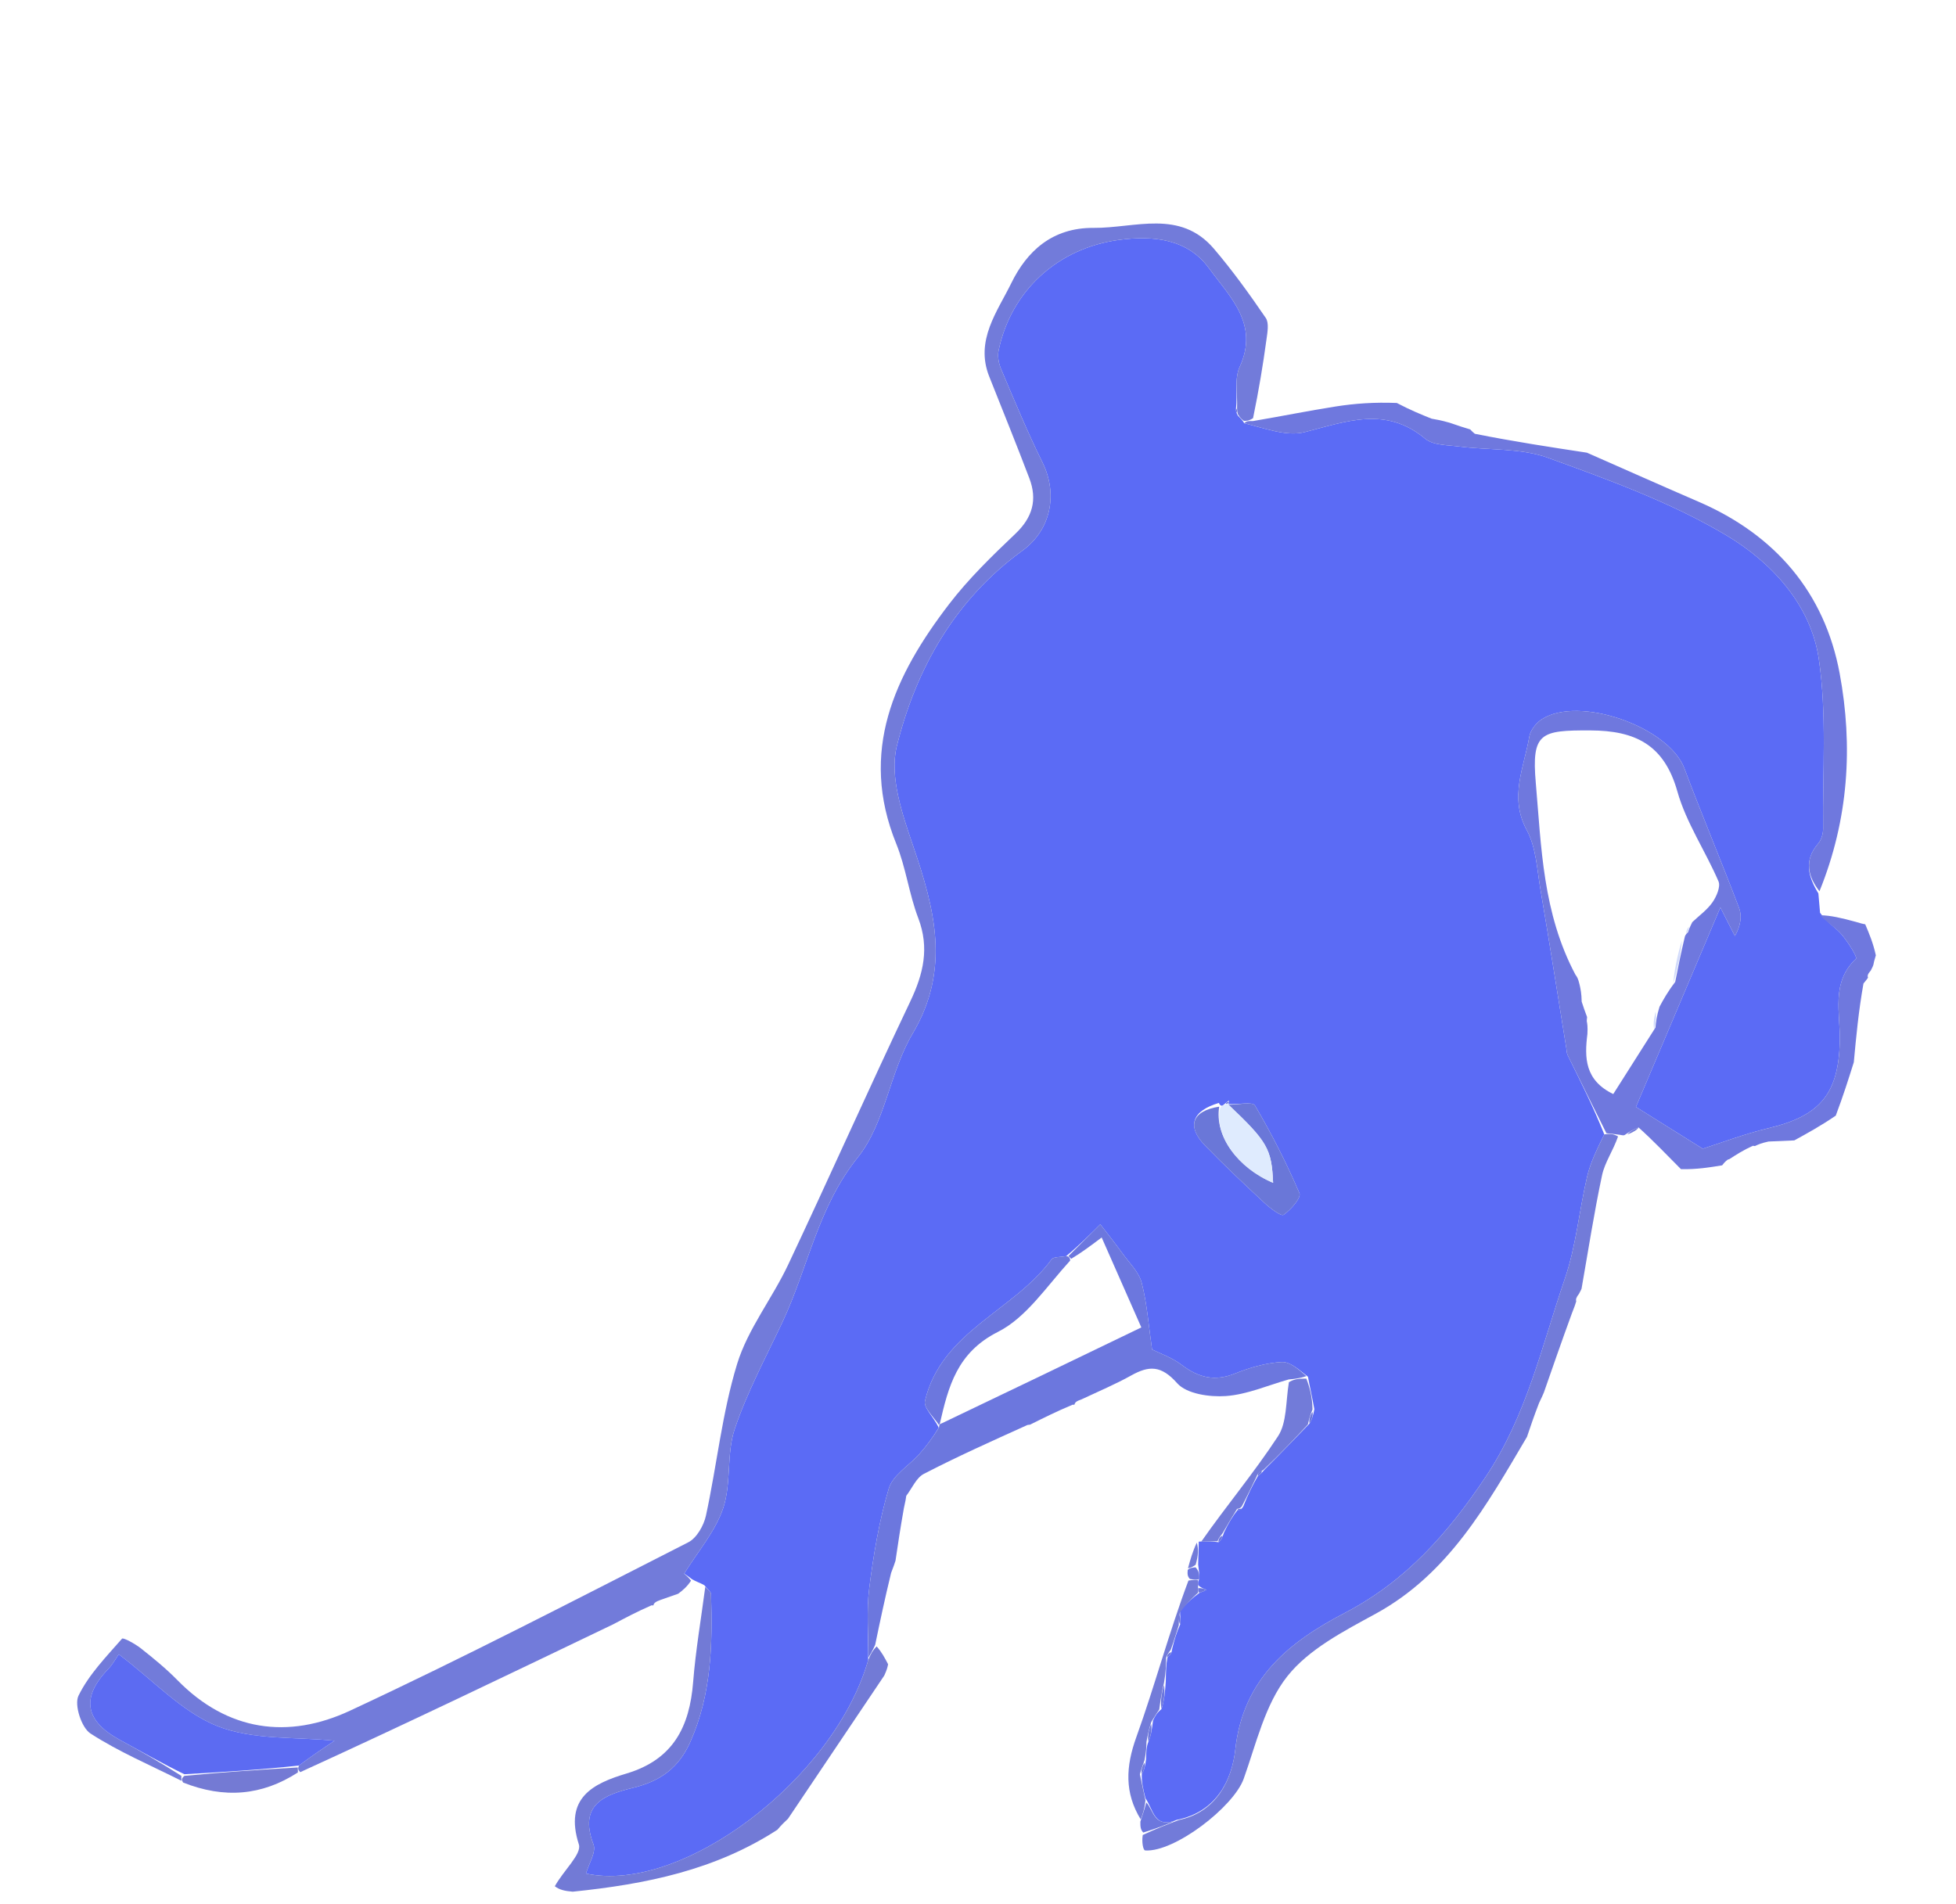 <svg version="1.1" id="Layer_1" xmlns="http://www.w3.org/2000/svg" xmlns:xlink="http://www.w3.org/1999/xlink" x="0px" y="0px"
	 width="100%" viewBox="0 0 302 294" enable-background="new 0 0 302 294" xml:space="preserve">
<path fill="none" opacity="1" stroke="none" 
	d="
M88,295 
	C59.011,295 30.022,295 1.016,295 
	C1.016,197.048 1.016,99.095 1.016,1.071 
	C101.581,1.071 202.163,1.071 302.872,1.071 
	C302.872,98.878 302.872,196.756 302.872,295 
	C239.98,295 176.958,295 113.527,294.645 
	C117.151,291.511 118.822,287.33 120.022,282.564 
	C120.637,281.831 121.151,281.345 122.038,280.881 
	C126.548,276.981 131.407,273.547 134.526,268.936 
	C136.157,266.526 140.564,263.146 136.809,258.577 
	C136.951,257.842 137.035,257.423 137.442,256.944 
	C138.015,256.695 138.515,256.424 138.483,256.327 
	C137.205,252.389 136.551,248.551 139.611,245.008 
	C139.691,244.915 138.437,243.67 137.826,242.627 
	C137.985,241.867 138.124,241.442 138.597,240.96 
	C141.872,238.535 143.017,235.972 139.772,232.606 
	C139.802,231.851 139.863,231.422 140.325,230.99 
	C142.921,230.33 145.097,229.196 147.315,229.105 
	C153.512,228.852 155.45,223.465 159.004,220.011 
	C159.001,219.997 159.026,220.011 159.42,220.014 
	C161.845,218.967 163.876,217.918 165.95,216.896 
	C165.993,216.924 165.891,216.919 166.103,216.89 
	C166.598,216.76 166.809,216.578 167.241,216.092 
	C169.9,214.731 172.332,213.706 174.621,212.424 
	C177.405,210.866 179.286,210.82 181.755,213.609 
	C183.212,215.254 186.752,215.764 189.27,215.586 
	C192.549,215.354 195.743,213.932 198.999,213.45 
	C198.503,216.548 198.699,219.689 197.318,221.798 
	C193.61,227.459 189.227,232.679 185.059,238.057 
	C185.007,238.038 185.082,238.121 184.781,238.221 
	C184.127,239.604 183.774,240.888 183.381,242.435 
	C183.33,243.053 183.319,243.407 183.084,244.002 
	C180.425,252.261 178.285,260.387 175.445,268.259 
	C173.8,272.816 173.604,276.851 176.069,281.305 
	C176.054,282.091 176.095,282.541 176.059,283.369 
	C176.257,284.446 176.492,285.736 176.811,285.758 
	C181.335,286.059 190.471,279.037 192.029,274.672 
	C193.963,269.253 195.323,263.201 198.755,258.866 
	C202.078,254.668 207.488,251.886 212.381,249.213 
	C223.711,243.024 229.568,232.362 236.16,221.864 
	C236.993,220.12 237.425,218.405 237.885,216.4 
	C238.064,215.758 238.215,215.403 238.71,215.025 
	C243.51,211.983 244.366,207.806 242.962,202.564 
	C243.105,201.806 243.236,201.382 243.527,200.827 
	C243.874,200.473 243.969,200.217 243.985,199.69 
	C243.997,199.454 244.184,199.019 244.507,198.954 
	C246.534,197.681 248.237,196.472 249.941,195.264 
	C252.707,190.317 247.376,184.076 250.848,179.489 
	C254.304,180.065 256.77,180.476 259.621,180.904 
	C261.968,180.601 263.93,180.279 266.141,179.887 
	C266.594,179.546 266.797,179.276 267,179.003 
	C267,179 267.005,179.001 267.381,179.006 
	C268.831,178.329 269.905,177.648 270.989,176.983 
	C271,177 270.971,176.973 271.234,176.998 
	C271.971,176.845 272.445,176.667 273.319,176.376 
	C274.823,176.211 275.928,176.16 277.279,176.363 
	C279.923,175.743 284.361,177.939 283.758,172.136 
	C284.599,169.194 285.411,166.615 286.575,163.937 
	C287.272,159.868 287.617,155.899 288.043,151.676 
	C288.22,151.274 288.317,151.125 288.564,150.859 
	C288.893,150.546 288.994,150.316 289.044,149.779 
	C289.128,149.334 289.187,149.161 289.438,148.821 
	C289.7,148.328 289.769,148.002 289.827,147.364 
	C289.206,145.614 288.597,144.177 287.819,142.55 
	C287.324,142.295 286.999,142.229 286.311,142.152 
	C284.302,141.753 282.655,141.365 280.985,140.601 
	C280.892,139.472 280.823,138.721 280.919,137.635 
	C285.44,126.502 286.11,115.177 284.04,104.004 
	C281.728,91.528 274.105,82.606 262.296,77.5 
	C256.521,75.003 250.774,72.439 245.011,69.513 
	C244.491,67.678 244.402,65.613 243.377,64.908 
	C239.782,62.437 231.413,63.636 227.485,66.692 
	C227.278,66.638 226.998,66.314 226.904,65.996 
	C225.868,65.471 224.925,65.263 223.609,65.043 
	C222.501,64.905 221.766,64.779 220.958,64.313 
	C219.209,63.337 217.532,62.703 215.509,61.917 
	C212.173,62.093 209.167,62.309 206.2,62.776 
	C202.029,63.431 197.888,64.273 193.747,64.588 
	C194.361,60.244 195.003,56.353 195.535,52.447 
	C195.687,51.334 195.962,49.875 195.425,49.091 
	C192.918,45.426 190.313,41.8 187.434,38.423 
	C182.187,32.268 175.278,35.237 168.838,35.192 
	C162.439,35.147 158.538,38.814 156.133,43.738 
	C153.996,48.112 150.52,52.564 152.726,58.127 
	C154.806,63.369 156.928,68.596 158.931,73.868 
	C160.179,77.152 159.439,79.888 156.787,82.411 
	C153.176,85.846 149.549,89.362 146.529,93.303 
	C138.107,104.294 132.587,116.03 138.377,130.298 
	C139.869,133.974 140.354,138.053 141.771,141.767 
	C143.533,146.386 142.568,150.391 140.539,154.66 
	C134.125,168.155 128.053,181.813 121.677,195.327 
	C119.223,200.527 115.453,205.248 113.801,210.652 
	C111.484,218.23 110.684,226.264 108.995,234.051 
	C108.664,235.578 107.568,237.511 106.271,238.171 
	C88.931,247.001 71.651,255.978 54.015,264.186 
	C44.517,268.606 35.164,267.391 27.392,259.457 
	C25.652,257.68 23.703,256.092 21.748,254.545 
	C20.873,253.852 19.024,252.845 18.843,253.052 
	C16.4,255.847 13.704,258.603 12.114,261.875 
	C11.439,263.265 12.575,266.793 13.961,267.691 
	C18.37,270.546 23.284,272.621 28.267,275.267 
	C34.601,277.782 40.425,277.314 46.355,273.925 
	C62.715,266.192 78.713,258.505 95.085,250.995 
	C98.818,252.603 101.468,252.871 100.938,247.885 
	C100.979,247.912 100.88,247.919 101.103,247.881 
	C101.619,247.726 101.832,247.524 102.284,247.04 
	C103.307,246.598 104.012,246.355 104.795,246.534 
	C105.21,249.24 105.926,251.547 105.779,253.798 
	C105.62,256.227 104.449,258.572 104.076,261.007 
	C102.949,268.388 102.148,268.95 95.366,266.382 
	C92.286,269.112 91.52,275.09 86.409,273.695 
	C85.976,279.745 85.562,285.522 85.383,291.493 
	C86.408,291.853 87.198,292.02 87.992,292.539 
	C87.998,293.593 87.999,294.297 88,295 
z"/>
<path fill="none" opacity="1" stroke="none" 
	d="
M88.466,295 
	C87.999,294.297 87.998,293.593 88.431,292.477 
	C99.808,290.959 110.431,288.782 119.922,282.811 
	C118.822,287.33 117.151,291.511 113.058,294.645 
	C112.556,295 112.111,295 111.253,294.619 
	C108.025,292.422 105.315,291.676 103,295 
	C98.311,295 93.621,295 88.466,295 
z"/>
<path fill="none" opacity="1" stroke="none" 
	d="
M103.444,295 
	C105.315,291.676 108.025,292.422 110.92,294.619 
	C108.629,295 106.259,295 103.444,295 
z"/>
<path fill="#5B6BF5" opacity="1" stroke="none" 
	d="
M280.754,137.969 
	C280.823,138.721 280.892,139.472 281.013,140.962 
	C282.169,142.553 283.446,143.261 284.335,144.299 
	C285.308,145.436 286.808,147.814 286.56,148.049 
	C282.624,151.78 284.173,156.517 284.061,160.845 
	C283.855,168.86 281.065,172.306 273.15,174.194 
	C269.37,175.096 265.709,176.501 262.897,177.393 
	C259.178,175.067 255.914,173.026 252.58,170.94 
	C256.568,161.517 260.9,151.279 265.617,140.134 
	C266.812,142.478 267.34,143.512 267.867,144.545 
	C268.772,142.919 268.972,141.432 268.503,140.198 
	C265.766,132.989 262.774,125.876 260.062,118.658 
	C257.656,112.255 243.784,107.334 238.037,111.083 
	C237.17,111.649 236.289,112.761 236.124,113.74 
	C235.318,118.504 232.963,123.102 235.731,128.196 
	C237.169,130.841 237.31,134.233 237.835,137.322 
	C239.231,145.523 240.517,153.741 241.847,161.953 
	C241.901,162.281 241.892,162.644 242.033,162.931 
	C244.017,166.96 246.023,170.979 247.695,175.174 
	C246.582,177.449 245.567,179.496 245.056,181.663 
	C243.822,186.904 243.35,192.381 241.618,197.437 
	C238.063,207.821 235.729,218.57 229.385,228.065 
	C223.534,236.821 217.055,244.17 207.623,249.083 
	C199.065,253.54 191.935,259.202 190.728,270.172 
	C190.22,274.79 187.879,279.829 181.652,281.046 
	C178.183,282.448 178.112,279.483 176.854,277.701 
	C176.477,276.249 176.238,275.122 176.291,273.962 
	C176.7,273.292 176.816,272.653 176.948,271.638 
	C176.98,270.511 176.995,269.759 177.31,268.966 
	C177.737,267.95 177.863,266.976 178.018,265.703 
	C178.362,264.929 178.677,264.453 179.333,263.927 
	C179.778,262.585 179.882,261.293 179.994,259.606 
	C180.017,258.156 180.032,257.102 180.253,255.923 
	C180.72,255.59 180.889,255.324 180.98,254.635 
	C181.326,253.176 181.661,252.082 182.222,250.845 
	C182.317,250.12 182.186,249.537 182.189,248.68 
	C183.211,247.588 184.099,246.769 185.234,245.946 
	C185.745,245.793 186.007,245.644 186.27,245.494 
	C185.842,245.342 185.414,245.191 184.978,244.781 
	C184.965,244.351 184.96,244.179 185.148,243.877 
	C185.222,243.163 185.102,242.579 184.992,241.607 
	C185.029,240.186 185.055,239.154 185.082,238.121 
	C185.082,238.121 185.007,238.038 185.419,238.051 
	C186.551,238.042 187.271,238.02 188.138,238.159 
	C188.514,237.879 188.742,237.439 188.984,236.652 
	C189.667,235.205 190.336,234.106 191.089,233.171 
	C191.428,233.218 191.683,233.1 191.958,232.627 
	C192.658,230.851 193.337,229.43 194.231,227.901 
	C194.713,227.595 194.897,227.338 195.303,226.878 
	C197.718,224.485 199.826,222.234 202.19,219.827 
	C202.604,219.107 202.76,218.545 202.93,217.615 
	C202.61,215.831 202.277,214.415 201.945,212.605 
	C200.585,211.541 199.187,210.254 197.87,210.333 
	C195.449,210.478 192.977,211.183 190.706,212.101 
	C187.572,213.368 185.052,212.755 182.458,210.782 
	C180.941,209.628 179.036,208.982 177.873,208.394 
	C177.339,204.705 177.107,201.329 176.277,198.107 
	C175.852,196.457 174.391,195.058 173.333,193.593 
	C172.223,192.055 171.035,190.573 169.881,189.067 
	C168.242,190.699 166.603,192.332 164.602,193.984 
	C163.598,194.152 162.654,194.078 162.361,194.479 
	C156.552,202.444 145.328,205.59 142.81,216.357 
	C142.57,217.379 144.168,218.832 144.939,220.467 
	C143.96,222.085 142.998,223.361 141.939,224.549 
	C140.349,226.333 137.843,227.802 137.23,229.855 
	C135.735,234.859 134.867,240.091 134.205,245.289 
	C133.758,248.804 134.089,252.418 134.049,256.366 
	C128.723,274.878 105.197,292.523 90.476,289.325 
	C90.903,287.807 92.078,286.007 91.629,284.823 
	C89.264,278.595 93.436,277.14 97.813,276.063 
	C101.973,275.04 104.82,273 106.61,268.937 
	C109.847,261.592 110.03,253.931 109.781,246.166 
	C109.769,245.781 109.203,245.414 108.748,244.797 
	C108.067,244.416 107.531,244.277 106.84,243.87 
	C105.995,243.206 105.305,242.811 105.639,243.003 
	C107.743,239.589 110.454,236.487 111.66,232.881 
	C112.943,229.048 112.145,224.518 113.432,220.688 
	C115.343,214.995 118.236,209.624 120.807,204.161 
	C124.766,195.748 126.257,186.441 132.45,178.715 
	C136.652,173.473 137.369,165.585 140.901,159.624 
	C146.792,149.681 144.325,140.411 140.979,130.622 
	C139.302,125.716 137.304,119.902 138.46,115.245 
	C141.434,103.259 147.45,92.591 157.844,85.044 
	C162.287,81.819 163.361,76.274 160.95,71.402 
	C158.624,66.703 156.623,61.841 154.57,57.011 
	C154.201,56.143 153.994,55.031 154.181,54.129 
	C156.097,44.907 163.313,38.326 172.734,37.05 
	C178.086,36.325 183.384,36.9 186.667,41.429 
	C189.813,45.768 194.464,50.005 191.406,56.648 
	C190.571,58.463 191.095,60.903 190.831,63.127 
	C190.776,63.447 190.886,63.696 191.113,64.174 
	C191.504,64.602 191.78,64.799 192.111,65.358 
	C195.272,66.119 198.613,67.447 201.436,66.731 
	C207.872,65.098 213.955,62.666 220.039,67.744 
	C221.275,68.775 223.503,68.723 225.301,68.954 
	C229.881,69.542 234.781,69.166 239.002,70.695 
	C248.408,74.1 257.987,77.578 266.526,82.656 
	C273.446,86.771 279.573,93.329 280.815,101.733 
	C282.082,110.314 281.387,119.188 281.484,127.935 
	C281.493,128.722 281.22,129.694 280.721,130.272 
	C278.455,132.897 279.195,135.413 280.754,137.969 
M189.748,169.939 
	C189.529,170.111 189.311,170.283 188.786,170.713 
	C188.786,170.713 188.442,170.918 188.19,170.321 
	C184.03,171.555 183.191,173.935 186.048,176.888 
	C189.019,179.958 192.138,182.887 195.269,185.795 
	C196.132,186.596 197.8,187.863 198.183,187.597 
	C199.3,186.821 200.93,184.961 200.632,184.265 
	C198.641,179.612 196.331,175.075 193.761,170.714 
	C193.391,170.087 191.066,170.612 189.651,170.496 
	C189.651,170.496 189.694,170.396 189.748,169.939 
z"/>
<path fill="#727BDA" opacity="1" stroke="none" 
	d="
M192.055,64.997 
	C191.78,64.799 191.504,64.602 191.115,63.952 
	C191.001,63.501 190.996,63.056 190.996,63.056 
	C191.095,60.903 190.571,58.463 191.406,56.648 
	C194.464,50.005 189.813,45.768 186.667,41.429 
	C183.384,36.9 178.086,36.325 172.734,37.05 
	C163.313,38.326 156.097,44.907 154.181,54.129 
	C153.994,55.031 154.201,56.143 154.57,57.011 
	C156.623,61.841 158.624,66.703 160.95,71.402 
	C163.361,76.274 162.287,81.819 157.844,85.044 
	C147.45,92.591 141.434,103.259 138.46,115.245 
	C137.304,119.902 139.302,125.716 140.979,130.622 
	C144.325,140.411 146.792,149.681 140.901,159.624 
	C137.369,165.585 136.652,173.473 132.45,178.715 
	C126.257,186.441 124.766,195.748 120.807,204.161 
	C118.236,209.624 115.343,214.995 113.432,220.688 
	C112.145,224.518 112.943,229.048 111.66,232.881 
	C110.454,236.487 107.743,239.589 105.639,243.003 
	C105.305,242.811 105.995,243.206 106.696,244.091 
	C106.043,245.091 105.38,245.601 104.716,246.112 
	C104.012,246.355 103.307,246.598 102.049,247.045 
	C101.161,247.354 100.956,247.577 100.88,247.919 
	C100.88,247.919 100.979,247.912 100.591,247.906 
	C98.372,248.872 96.541,249.844 94.711,250.817 
	C78.713,258.505 62.715,266.192 46.355,273.667 
	C45.99,273.283 45.987,273.111 46.153,272.647 
	C48.264,271.064 50.207,269.773 51.648,268.816 
	C45.709,268.195 39.138,268.745 33.633,266.583 
	C28.161,264.433 23.758,259.557 18.337,255.461 
	C17.896,256.092 17.417,257.006 16.73,257.719 
	C12.486,262.126 13.073,265.74 18.516,268.689 
	C21.698,270.413 24.839,272.216 27.999,274.237 
	C28.001,274.659 28.002,274.828 28.002,274.997 
	C23.284,272.621 18.37,270.546 13.961,267.691 
	C12.575,266.793 11.439,263.265 12.114,261.875 
	C13.704,258.603 16.4,255.847 18.843,253.052 
	C19.024,252.845 20.873,253.852 21.748,254.545 
	C23.703,256.092 25.652,257.68 27.392,259.457 
	C35.164,267.391 44.517,268.606 54.015,264.186 
	C71.651,255.978 88.931,247.001 106.271,238.171 
	C107.568,237.511 108.664,235.578 108.995,234.051 
	C110.684,226.264 111.484,218.23 113.801,210.652 
	C115.453,205.248 119.223,200.527 121.677,195.327 
	C128.053,181.813 134.125,168.155 140.539,154.66 
	C142.568,150.391 143.533,146.386 141.771,141.767 
	C140.354,138.053 139.869,133.974 138.377,130.298 
	C132.587,116.03 138.107,104.294 146.529,93.303 
	C149.549,89.362 153.176,85.846 156.787,82.411 
	C159.439,79.888 160.179,77.152 158.931,73.868 
	C156.928,68.596 154.806,63.369 152.726,58.127 
	C150.52,52.564 153.996,48.112 156.133,43.738 
	C158.538,38.814 162.439,35.147 168.838,35.192 
	C175.278,35.237 182.187,32.268 187.434,38.423 
	C190.313,41.8 192.918,45.426 195.425,49.091 
	C195.962,49.875 195.687,51.334 195.535,52.447 
	C195.003,56.353 194.361,60.244 193.468,64.577 
	C192.802,65.008 192.429,65.002 192.055,64.997 
z"/>
<path fill="#6F78DE" opacity="1" stroke="none" 
	d="
M248.023,175 
	C246.023,170.979 244.017,166.96 242.033,162.931 
	C241.892,162.644 241.901,162.281 241.847,161.953 
	C240.517,153.741 239.231,145.523 237.835,137.322 
	C237.31,134.233 237.169,130.841 235.731,128.196 
	C232.963,123.102 235.318,118.504 236.124,113.74 
	C236.289,112.761 237.17,111.649 238.037,111.083 
	C243.784,107.334 257.656,112.255 260.062,118.658 
	C262.774,125.876 265.766,132.989 268.503,140.198 
	C268.972,141.432 268.772,142.919 267.867,144.545 
	C267.34,143.512 266.812,142.478 265.617,140.134 
	C260.9,151.279 256.568,161.517 252.58,170.94 
	C255.914,173.026 259.178,175.067 262.897,177.393 
	C265.709,176.501 269.37,175.096 273.15,174.194 
	C281.065,172.306 283.855,168.86 284.061,160.845 
	C284.173,156.517 282.624,151.78 286.56,148.049 
	C286.808,147.814 285.308,145.436 284.335,144.299 
	C283.446,143.261 282.169,142.553 281.036,141.339 
	C282.655,141.365 284.302,141.753 286.479,142.347 
	C287.336,142.615 287.662,142.677 287.987,142.739 
	C288.597,144.177 289.206,145.614 289.624,147.527 
	C289.37,148.331 289.307,148.659 289.245,148.988 
	C289.187,149.161 289.128,149.334 288.85,149.863 
	C288.37,150.417 288.298,150.67 288.414,150.976 
	C288.317,151.125 288.22,151.274 287.713,151.884 
	C286.942,156.242 286.583,160.139 286.223,164.037 
	C285.411,166.615 284.599,169.194 283.435,172.284 
	C281.066,173.899 279.049,175.003 277.032,176.108 
	C275.928,176.16 274.823,176.211 273.061,176.281 
	C271.926,176.523 271.449,176.748 270.971,176.973 
	C270.971,176.973 271,177 270.642,176.941 
	C269.191,177.589 268.098,178.295 267.005,179.001 
	C267.005,179.001 267,179 266.753,179.079 
	C266.301,179.424 266.096,179.691 265.892,179.958 
	C263.93,180.279 261.968,180.601 259.536,180.549 
	C257.161,178.161 255.257,176.146 252.992,174.112 
	C252.065,174.462 251.499,174.831 250.843,175.274 
	C250.753,175.348 250.521,175.333 250.109,175.245 
	C249.139,175.105 248.581,175.052 248.023,175 
M245.031,157.034 
	C245.031,157.034 245.058,156.99 244.989,157.664 
	C245.072,158.107 245.154,158.549 245.089,159.683 
	C244.627,163.354 244.686,166.822 249.082,168.951 
	C251.081,165.788 253.145,162.524 255.59,158.691 
	C255.685,157.794 255.779,156.897 256.226,155.464 
	C256.835,154.338 257.445,153.211 258.645,151.64 
	C259.081,149.427 259.517,147.215 260.13,144.669 
	C260.13,144.669 260.199,144.297 260.621,143.978 
	C260.724,143.65 260.827,143.322 261.282,142.404 
	C262.343,141.394 263.586,140.511 264.405,139.333 
	C265.025,138.44 265.68,136.924 265.331,136.109 
	C263.324,131.426 260.342,127.06 258.981,122.223 
	C256.949,115.006 252.495,112.82 245.541,112.795 
	C237.894,112.767 236.443,113.117 237.122,120.91 
	C237.982,130.775 238.171,140.972 243.247,150.528 
	C243.449,150.793 243.651,151.057 243.874,152.019 
	C244.028,152.697 244.182,153.375 244.206,154.683 
	C244.464,155.463 244.723,156.242 245.031,157.034 
z"/>
<path fill="#6C77DE" opacity="1" stroke="none" 
	d="
M134.071,255.988 
	C134.089,252.418 133.758,248.804 134.205,245.289 
	C134.867,240.091 135.735,234.859 137.23,229.855 
	C137.843,227.802 140.349,226.333 141.939,224.549 
	C142.998,223.361 143.96,222.085 144.987,220.416 
	C145.008,219.984 145.1,219.881 145.429,219.788 
	C155.723,214.882 165.689,210.07 176.217,204.987 
	C174.097,200.179 172.159,195.782 170.094,191.099 
	C168.397,192.376 166.966,193.453 165.393,194.388 
	C165.25,194.247 164.965,193.964 164.965,193.964 
	C166.603,192.332 168.242,190.699 169.881,189.067 
	C171.035,190.573 172.223,192.055 173.333,193.593 
	C174.391,195.058 175.852,196.457 176.277,198.107 
	C177.107,201.329 177.339,204.705 177.873,208.394 
	C179.036,208.982 180.941,209.628 182.458,210.782 
	C185.052,212.755 187.572,213.368 190.706,212.101 
	C192.977,211.183 195.449,210.478 197.87,210.333 
	C199.187,210.254 200.585,211.541 201.7,212.506 
	C200.627,212.874 199.8,212.948 198.973,213.023 
	C195.743,213.932 192.549,215.354 189.27,215.586 
	C186.752,215.764 183.212,215.254 181.755,213.609 
	C179.286,210.82 177.405,210.866 174.621,212.424 
	C172.332,213.706 169.9,214.731 167.014,216.085 
	C166.162,216.376 165.96,216.583 165.891,216.919 
	C165.891,216.919 165.993,216.924 165.595,216.926 
	C163.14,217.955 161.083,218.983 159.026,220.011 
	C159.026,220.011 159.001,219.997 158.645,220.05 
	C153.059,222.577 147.772,224.944 142.638,227.605 
	C141.464,228.214 140.815,229.836 139.924,230.992 
	C139.863,231.422 139.802,231.851 139.556,232.905 
	C139.001,236.025 138.631,238.522 138.262,241.018 
	C138.124,241.442 137.985,241.867 137.584,242.899 
	C136.609,246.898 135.896,250.289 135.123,254.01 
	C134.732,254.888 134.402,255.438 134.071,255.988 
z"/>
<path fill="#6F78DE" opacity="1" stroke="none" 
	d="
M192.111,65.358 
	C192.429,65.002 192.802,65.008 193.455,65.024 
	C197.888,64.273 202.029,63.431 206.2,62.776 
	C209.167,62.309 212.173,62.093 215.664,62.23 
	C217.788,63.347 219.409,64.001 221.031,64.654 
	C221.766,64.779 222.501,64.905 223.838,65.287 
	C225.293,65.801 226.146,66.057 226.998,66.314 
	C226.998,66.314 227.278,66.638 227.709,66.989 
	C233.765,68.195 239.389,69.05 245.014,69.905 
	C250.774,72.439 256.521,75.003 262.296,77.5 
	C274.105,82.606 281.728,91.528 284.04,104.004 
	C286.11,115.177 285.44,126.502 280.919,137.635 
	C279.195,135.413 278.455,132.897 280.721,130.272 
	C281.22,129.694 281.493,128.722 281.484,127.935 
	C281.387,119.188 282.082,110.314 280.815,101.733 
	C279.573,93.329 273.446,86.771 266.526,82.656 
	C257.987,77.578 248.408,74.1 239.002,70.695 
	C234.781,69.166 229.881,69.542 225.301,68.954 
	C223.503,68.723 221.275,68.775 220.039,67.744 
	C213.955,62.666 207.872,65.098 201.436,66.731 
	C198.613,67.447 195.272,66.119 192.111,65.358 
z"/>
<path fill="#727BD9" opacity="1" stroke="none" 
	d="
M247.695,175.174 
	C248.581,175.052 249.139,175.105 249.823,175.496 
	C249.059,177.709 247.777,179.499 247.356,181.473 
	C246.116,187.283 245.216,193.165 244.184,199.019 
	C244.184,199.019 243.997,199.454 243.791,199.797 
	C243.353,200.37 243.279,200.643 243.366,200.958 
	C243.236,201.382 243.105,201.806 242.697,202.809 
	C241.067,207.276 239.716,211.162 238.365,215.049 
	C238.215,215.403 238.064,215.758 237.628,216.652 
	C236.815,218.758 236.287,220.325 235.759,221.892 
	C229.568,232.362 223.711,243.024 212.381,249.213 
	C207.488,251.886 202.078,254.668 198.755,258.866 
	C195.323,263.201 193.963,269.253 192.029,274.672 
	C190.471,279.037 181.335,286.059 176.811,285.758 
	C176.492,285.736 176.257,284.446 176.437,283.372 
	C178.594,282.352 180.295,281.707 181.996,281.062 
	C187.879,279.829 190.22,274.79 190.728,270.172 
	C191.935,259.202 199.065,253.54 207.623,249.083 
	C217.055,244.17 223.534,236.821 229.385,228.065 
	C235.729,218.57 238.063,207.821 241.618,197.437 
	C243.35,192.381 243.822,186.904 245.056,181.663 
	C245.567,179.496 246.582,177.449 247.695,175.174 
z"/>
<path fill="#727AD6" opacity="1" stroke="none" 
	d="
M134.049,256.366 
	C134.402,255.438 134.732,254.888 135.345,254.244 
	C136.125,255.101 136.623,256.053 137.12,257.004 
	C137.035,257.423 136.951,257.842 136.527,258.75 
	C131.347,266.445 126.507,273.652 121.666,280.86 
	C121.151,281.345 120.637,281.831 120.022,282.564 
	C110.431,288.782 99.808,290.959 88.428,292.125 
	C87.198,292.02 86.408,291.853 85.661,291.287 
	C87.014,288.842 89.849,286.307 89.376,284.833 
	C87.057,277.608 91.617,275.41 96.737,273.875 
	C103.941,271.716 106.468,266.665 107.017,259.765 
	C107.409,254.838 108.252,249.946 108.894,245.038 
	C109.203,245.414 109.769,245.781 109.781,246.166 
	C110.03,253.931 109.847,261.592 106.61,268.937 
	C104.82,273 101.973,275.04 97.813,276.063 
	C93.436,277.14 89.264,278.595 91.629,284.823 
	C92.078,286.007 90.903,287.807 90.476,289.325 
	C105.197,292.523 128.723,274.878 134.049,256.366 
z"/>
<path fill="none" opacity="1" stroke="none" 
	d="
M108.748,244.797 
	C108.252,249.946 107.409,254.838 107.017,259.765 
	C106.468,266.665 103.941,271.716 96.737,273.875 
	C91.617,275.41 87.057,277.608 89.376,284.833 
	C89.849,286.307 87.014,288.842 85.427,291.094 
	C85.562,285.522 85.976,279.745 86.409,273.695 
	C91.52,275.09 92.286,269.112 95.366,266.382 
	C102.148,268.95 102.949,268.388 104.076,261.007 
	C104.449,258.572 105.62,256.227 105.779,253.798 
	C105.926,251.547 105.21,249.24 104.795,246.534 
	C105.38,245.601 106.043,245.091 106.851,244.359 
	C107.531,244.277 108.067,244.416 108.748,244.797 
z"/>
<path fill="none" opacity="1" stroke="none" 
	d="
M244.507,198.954 
	C245.216,193.165 246.116,187.283 247.356,181.473 
	C247.777,179.499 249.059,177.709 250.234,175.584 
	C250.521,175.333 250.753,175.348 251.19,175.26 
	C252.201,174.825 252.777,174.478 253.352,174.131 
	C255.257,176.146 257.161,178.161 259.151,180.531 
	C256.77,180.476 254.304,180.065 250.848,179.489 
	C247.376,184.076 252.707,190.317 249.941,195.264 
	C248.237,196.472 246.534,197.681 244.507,198.954 
z"/>
<path fill="#727BD9" opacity="1" stroke="none" 
	d="
M198.999,213.45 
	C199.8,212.948 200.627,212.874 201.699,212.899 
	C202.277,214.415 202.61,215.831 202.649,217.652 
	C202.215,218.699 202.074,219.342 201.933,219.984 
	C199.826,222.234 197.718,224.485 195.083,226.979 
	C194.283,227.421 194.103,227.683 194.017,228.009 
	C193.337,229.43 192.658,230.851 191.725,232.632 
	C191.471,232.992 191.004,233.006 191.004,233.006 
	C190.336,234.106 189.667,235.205 188.77,236.762 
	C188.274,237.42 188.091,237.68 187.991,237.999 
	C187.271,238.02 186.551,238.042 185.471,238.069 
	C189.227,232.679 193.61,227.459 197.318,221.798 
	C198.699,219.689 198.503,216.548 198.999,213.45 
z"/>
<path fill="none" opacity="1" stroke="none" 
	d="
M122.038,280.881 
	C126.507,273.652 131.347,266.445 136.469,259.065 
	C140.564,263.146 136.157,266.526 134.526,268.936 
	C131.407,273.547 126.548,276.981 122.038,280.881 
z"/>
<path fill="#727BD9" opacity="1" stroke="none" 
	d="
M178.992,263.977 
	C178.677,264.453 178.362,264.929 177.758,265.91 
	C177.316,267.279 177.163,268.143 177.01,269.007 
	C176.995,269.759 176.98,270.511 176.715,271.808 
	C176.31,272.9 176.154,273.447 175.998,273.994 
	C176.238,275.122 176.477,276.249 176.854,278.026 
	C176.703,279.439 176.414,280.205 176.125,280.97 
	C173.604,276.851 173.8,272.816 175.445,268.259 
	C178.285,260.387 180.425,252.261 183.495,244.076 
	C184.405,243.942 184.68,243.975 184.954,244.008 
	C184.96,244.179 184.965,244.351 184.98,245.009 
	C184.989,245.494 184.987,245.95 184.987,245.95 
	C184.099,246.769 183.211,247.588 182.168,249.019 
	C182.008,250.084 182.001,250.535 181.995,250.987 
	C181.661,252.082 181.326,253.176 180.766,254.75 
	C180.274,255.44 180.109,255.713 180.047,256.047 
	C180.032,257.102 180.017,258.156 179.725,259.838 
	C179.296,261.636 179.144,262.807 178.992,263.977 
z"/>
<path fill="none" opacity="1" stroke="none" 
	d="
M245.011,69.513 
	C239.389,69.05 233.765,68.195 227.917,67.043 
	C231.413,63.636 239.782,62.437 243.377,64.908 
	C244.402,65.613 244.491,67.678 245.011,69.513 
z"/>
<path fill="none" opacity="1" stroke="none" 
	d="
M140.325,230.99 
	C140.815,229.836 141.464,228.214 142.638,227.605 
	C147.772,224.944 153.059,222.577 158.649,220.064 
	C155.45,223.465 153.512,228.852 147.315,229.105 
	C145.097,229.196 142.921,230.33 140.325,230.99 
z"/>
<path fill="#747AD4" opacity="1" stroke="none" 
	d="
M28.267,275.267 
	C28.002,274.828 28.001,274.659 28.466,274.24 
	C34.616,273.64 40.301,273.29 45.985,272.939 
	C45.987,273.111 45.99,273.283 45.992,273.712 
	C40.425,277.314 34.601,277.782 28.267,275.267 
z"/>
<path fill="none" opacity="1" stroke="none" 
	d="
M137.442,256.944 
	C136.623,256.053 136.125,255.101 135.406,253.916 
	C135.896,250.289 136.609,246.898 137.564,243.235 
	C138.437,243.67 139.691,244.915 139.611,245.008 
	C136.551,248.551 137.205,252.389 138.483,256.327 
	C138.515,256.424 138.015,256.695 137.442,256.944 
z"/>
<path fill="none" opacity="1" stroke="none" 
	d="
M238.71,215.025 
	C239.716,211.162 241.067,207.276 242.684,203.144 
	C244.366,207.806 243.51,211.983 238.71,215.025 
z"/>
<path fill="none" opacity="1" stroke="none" 
	d="
M286.575,163.937 
	C286.583,160.139 286.942,156.242 287.632,152.137 
	C287.617,155.899 287.272,159.868 286.575,163.937 
z"/>
<path fill="none" opacity="1" stroke="none" 
	d="
M138.597,240.96 
	C138.631,238.522 139.001,236.025 139.587,233.23 
	C143.017,235.972 141.872,238.535 138.597,240.96 
z"/>
<path fill="none" opacity="1" stroke="none" 
	d="
M95.085,250.995 
	C96.541,249.844 98.372,248.872 100.549,247.879 
	C101.468,252.871 98.818,252.603 95.085,250.995 
z"/>
<path fill="none" opacity="1" stroke="none" 
	d="
M277.279,176.363 
	C279.049,175.003 281.066,173.899 283.406,172.647 
	C284.361,177.939 279.923,175.743 277.279,176.363 
z"/>
<path fill="#6C77DE" opacity="1" stroke="none" 
	d="
M176.069,281.305 
	C176.414,280.205 176.703,279.439 176.991,278.349 
	C178.112,279.483 178.183,282.448 181.652,281.046 
	C180.295,281.707 178.594,282.352 176.514,282.994 
	C176.095,282.541 176.054,282.091 176.069,281.305 
z"/>
<path fill="none" opacity="1" stroke="none" 
	d="
M220.958,64.313 
	C219.409,64.001 217.788,63.347 216.012,62.381 
	C217.532,62.703 219.209,63.337 220.958,64.313 
z"/>
<path fill="none" opacity="1" stroke="none" 
	d="
M159.42,220.014 
	C161.083,218.983 163.14,217.955 165.551,216.898 
	C163.876,217.918 161.845,218.967 159.42,220.014 
z"/>
<path fill="none" opacity="1" stroke="none" 
	d="
M236.16,221.864 
	C236.287,220.325 236.815,218.758 237.6,216.94 
	C237.425,218.405 236.993,220.12 236.16,221.864 
z"/>
<path fill="none" opacity="1" stroke="none" 
	d="
M267.381,179.006 
	C268.098,178.295 269.191,177.589 270.631,176.924 
	C269.905,177.648 268.831,178.329 267.381,179.006 
z"/>
<path fill="#727BD9" opacity="1" stroke="none" 
	d="
M184.781,238.221 
	C185.055,239.154 185.029,240.186 184.602,241.645 
	C183.941,242.104 183.681,242.138 183.422,242.171 
	C183.774,240.888 184.127,239.604 184.781,238.221 
z"/>
<path fill="none" opacity="1" stroke="none" 
	d="
M226.904,65.996 
	C226.146,66.057 225.293,65.801 224.212,65.3 
	C224.925,65.263 225.868,65.471 226.904,65.996 
z"/>
<path fill="#6C77DE" opacity="1" stroke="none" 
	d="
M183.381,242.435 
	C183.681,242.138 183.941,242.104 184.591,242.033 
	C185.102,242.579 185.222,243.163 185.148,243.877 
	C184.68,243.975 184.405,243.942 183.719,243.835 
	C183.319,243.407 183.33,243.053 183.381,242.435 
z"/>
<path fill="none" opacity="1" stroke="none" 
	d="
M271.234,176.998 
	C271.449,176.748 271.926,176.523 272.661,176.393 
	C272.445,176.667 271.971,176.845 271.234,176.998 
z"/>
<path fill="none" opacity="1" stroke="none" 
	d="
M266.141,179.887 
	C266.096,179.691 266.301,179.424 266.753,179.081 
	C266.797,179.276 266.594,179.546 266.141,179.887 
z"/>
<path fill="none" opacity="1" stroke="none" 
	d="
M243.527,200.827 
	C243.279,200.643 243.353,200.37 243.78,200.034 
	C243.969,200.217 243.874,200.473 243.527,200.827 
z"/>
<path fill="none" opacity="1" stroke="none" 
	d="
M287.819,142.55 
	C287.662,142.677 287.336,142.615 286.842,142.358 
	C286.999,142.229 287.324,142.295 287.819,142.55 
z"/>
<path fill="none" opacity="1" stroke="none" 
	d="
M101.103,247.881 
	C100.956,247.577 101.161,247.354 101.73,247.243 
	C101.832,247.524 101.619,247.726 101.103,247.881 
z"/>
<path fill="none" opacity="1" stroke="none" 
	d="
M289.438,148.821 
	C289.307,148.659 289.37,148.331 289.635,147.839 
	C289.769,148.002 289.7,148.328 289.438,148.821 
z"/>
<path fill="none" opacity="1" stroke="none" 
	d="
M288.564,150.859 
	C288.298,150.67 288.37,150.417 288.824,150.135 
	C288.994,150.316 288.893,150.546 288.564,150.859 
z"/>
<path fill="none" opacity="1" stroke="none" 
	d="
M166.103,216.89 
	C165.96,216.583 166.162,216.376 166.724,216.307 
	C166.809,216.578 166.598,216.76 166.103,216.89 
z"/>
<path fill="#6A77D8" opacity="1" stroke="none" 
	d="
M189.646,170.603 
	C191.066,170.612 193.391,170.087 193.761,170.714 
	C196.331,175.075 198.641,179.612 200.632,184.265 
	C200.93,184.961 199.3,186.821 198.183,187.597 
	C197.8,187.863 196.132,186.596 195.269,185.795 
	C192.138,182.887 189.019,179.958 186.048,176.888 
	C183.191,173.935 184.03,171.555 188.243,170.895 
	C187.488,175.426 191.139,180.367 196.563,182.657 
	C196.335,177.413 195.694,176.296 189.646,170.603 
z"/>
<path fill="#6C77DE" opacity="1" stroke="none" 
	d="
M144.961,220.034 
	C144.168,218.832 142.57,217.379 142.81,216.357 
	C145.328,205.59 156.552,202.444 162.361,194.479 
	C162.654,194.078 163.598,194.152 164.602,193.984 
	C164.965,193.964 165.25,194.247 165.226,194.67 
	C161.542,198.71 158.458,203.466 154.087,205.673 
	C147.753,208.871 146.428,214.114 145.1,219.881 
	C145.1,219.881 145.008,219.984 144.961,220.034 
z"/>
<path fill="#DFEBFE" opacity="1" stroke="none" 
	d="
M189.649,170.549 
	C195.694,176.296 196.335,177.413 196.563,182.657 
	C191.139,180.367 187.488,175.426 188.369,171.193 
	C188.442,170.918 188.786,170.713 189.092,170.604 
	C189.398,170.495 189.694,170.396 189.694,170.396 
	C189.694,170.396 189.651,170.496 189.649,170.549 
z"/>
<path fill="#6C77DE" opacity="1" stroke="none" 
	d="
M179.333,263.927 
	C179.144,262.807 179.296,261.636 179.716,260.233 
	C179.882,261.293 179.778,262.585 179.333,263.927 
z"/>
<path fill="#6C77DE" opacity="1" stroke="none" 
	d="
M177.31,268.966 
	C177.163,268.143 177.316,267.279 177.729,266.208 
	C177.863,266.976 177.737,267.95 177.31,268.966 
z"/>
<path fill="#6C77DE" opacity="1" stroke="none" 
	d="
M202.19,219.827 
	C202.074,219.342 202.215,218.699 202.636,218.019 
	C202.76,218.545 202.604,219.107 202.19,219.827 
z"/>
<path fill="#6C77DE" opacity="1" stroke="none" 
	d="
M176.291,273.962 
	C176.154,273.447 176.31,272.9 176.699,272.184 
	C176.816,272.653 176.7,273.292 176.291,273.962 
z"/>
<path fill="#6C77DE" opacity="1" stroke="none" 
	d="
M182.222,250.845 
	C182.001,250.535 182.008,250.084 182.035,249.293 
	C182.186,249.537 182.317,250.12 182.222,250.845 
z"/>
<path fill="#6C77DE" opacity="1" stroke="none" 
	d="
M185.234,245.946 
	C184.987,245.95 184.989,245.494 184.987,245.266 
	C185.414,245.191 185.842,245.342 186.27,245.494 
	C186.007,245.644 185.745,245.793 185.234,245.946 
z"/>
<path fill="#6C77DE" opacity="1" stroke="none" 
	d="
M188.138,238.159 
	C188.091,237.68 188.274,237.42 188.755,237.109 
	C188.742,237.439 188.514,237.879 188.138,238.159 
z"/>
<path fill="#6F78DE" opacity="1" stroke="none" 
	d="
M190.831,63.127 
	C190.996,63.056 191.001,63.501 190.998,63.723 
	C190.886,63.696 190.776,63.447 190.831,63.127 
z"/>
<path fill="#6A77D8" opacity="1" stroke="none" 
	d="
M189.721,170.167 
	C189.694,170.396 189.398,170.495 189.245,170.475 
	C189.311,170.283 189.529,170.111 189.721,170.167 
z"/>
<path fill="#6C77DE" opacity="1" stroke="none" 
	d="
M180.253,255.923 
	C180.109,255.713 180.274,255.44 180.754,255.114 
	C180.889,255.324 180.72,255.59 180.253,255.923 
z"/>
<path fill="#6C77DE" opacity="1" stroke="none" 
	d="
M191.089,233.171 
	C191.004,233.006 191.471,232.992 191.704,232.987 
	C191.683,233.1 191.428,233.218 191.089,233.171 
z"/>
<path fill="#6C77DE" opacity="1" stroke="none" 
	d="
M194.231,227.901 
	C194.103,227.683 194.283,227.421 194.775,227.122 
	C194.897,227.338 194.713,227.595 194.231,227.901 
z"/>
<path fill="#5C6BF2" opacity="1" stroke="none" 
	d="
M46.153,272.647 
	C40.301,273.29 34.616,273.64 28.465,273.987 
	C24.839,272.216 21.698,270.413 18.516,268.689 
	C13.073,265.74 12.486,262.126 16.73,257.719 
	C17.417,257.006 17.896,256.092 18.337,255.461 
	C23.758,259.557 28.161,264.433 33.633,266.583 
	C39.138,268.745 45.709,268.195 51.648,268.816 
	C50.207,269.773 48.264,271.064 46.153,272.647 
z"/>
<path fill="none" opacity="1" stroke="none" 
	d="
M243.271,150.018 
	C238.171,140.972 237.982,130.775 237.122,120.91 
	C236.443,113.117 237.894,112.767 245.541,112.795 
	C252.495,112.82 256.949,115.006 258.981,122.223 
	C260.342,127.06 263.324,131.426 265.331,136.109 
	C265.68,136.924 265.025,138.44 264.405,139.333 
	C263.586,140.511 262.343,141.394 260.883,142.848 
	C260.389,143.628 260.294,143.963 260.199,144.297 
	C260.199,144.297 260.13,144.669 259.766,145.07 
	C258.953,147.676 258.504,149.88 258.054,152.085 
	C257.445,153.211 256.835,154.338 255.791,155.97 
	C255.308,157.404 255.258,158.332 255.208,159.259 
	C253.145,162.524 251.081,165.788 249.082,168.951 
	C244.686,166.822 244.627,163.354 245.515,159.35 
	C246.725,160.562 247.507,162.107 248.293,163.657 
	C252.415,161.651 252.286,156.765 247.975,153.633 
	C246.994,154.762 246.026,155.876 245.058,156.99 
	C245.058,156.99 245.031,157.034 245.031,156.709 
	C244.8,155.607 244.568,154.83 244.336,154.053 
	C244.182,153.375 244.028,152.697 243.864,151.415 
	C243.66,150.547 243.465,150.282 243.271,150.018 
z"/>
<path fill="none" opacity="1" stroke="none" 
	d="
M245.024,157.327 
	C246.026,155.876 246.994,154.762 247.975,153.633 
	C252.286,156.765 252.415,161.651 248.293,163.657 
	C247.507,162.107 246.725,160.562 245.589,159.004 
	C245.154,158.549 245.072,158.107 245.024,157.327 
z"/>
<path fill="#D2DBFB" opacity="1" stroke="none" 
	d="
M258.35,151.863 
	C258.504,149.88 258.953,147.676 259.677,145.236 
	C259.517,147.215 259.081,149.427 258.35,151.863 
z"/>
<path fill="#D2DBFB" opacity="1" stroke="none" 
	d="
M255.399,158.975 
	C255.258,158.332 255.308,157.404 255.615,156.239 
	C255.779,156.897 255.685,157.794 255.399,158.975 
z"/>
<path fill="none" opacity="1" stroke="none" 
	d="
M244.271,154.368 
	C244.568,154.83 244.8,155.607 245.006,156.703 
	C244.723,156.242 244.464,155.463 244.271,154.368 
z"/>
<path fill="#727BD9" opacity="1" stroke="none" 
	d="
M252.992,174.112 
	C252.777,174.478 252.201,174.825 251.28,175.186 
	C251.499,174.831 252.065,174.462 252.992,174.112 
z"/>
<path fill="#D2DBFB" opacity="1" stroke="none" 
	d="
M260.41,144.138 
	C260.294,143.963 260.389,143.628 260.707,143.143 
	C260.827,143.322 260.724,143.65 260.41,144.138 
z"/>
<path fill="none" opacity="1" stroke="none" 
	d="
M243.259,150.273 
	C243.465,150.282 243.66,150.547 243.853,151.067 
	C243.651,151.057 243.449,150.793 243.259,150.273 
z"/>
<path fill="none" opacity="1" stroke="none" 
	d="
M145.429,219.788 
	C146.428,214.114 147.753,208.871 154.087,205.673 
	C158.458,203.466 161.542,198.71 165.368,194.812 
	C166.966,193.453 168.397,192.376 170.094,191.099 
	C172.159,195.782 174.097,200.179 176.217,204.987 
	C165.689,210.07 155.723,214.882 145.429,219.788 
z"/>
</svg>